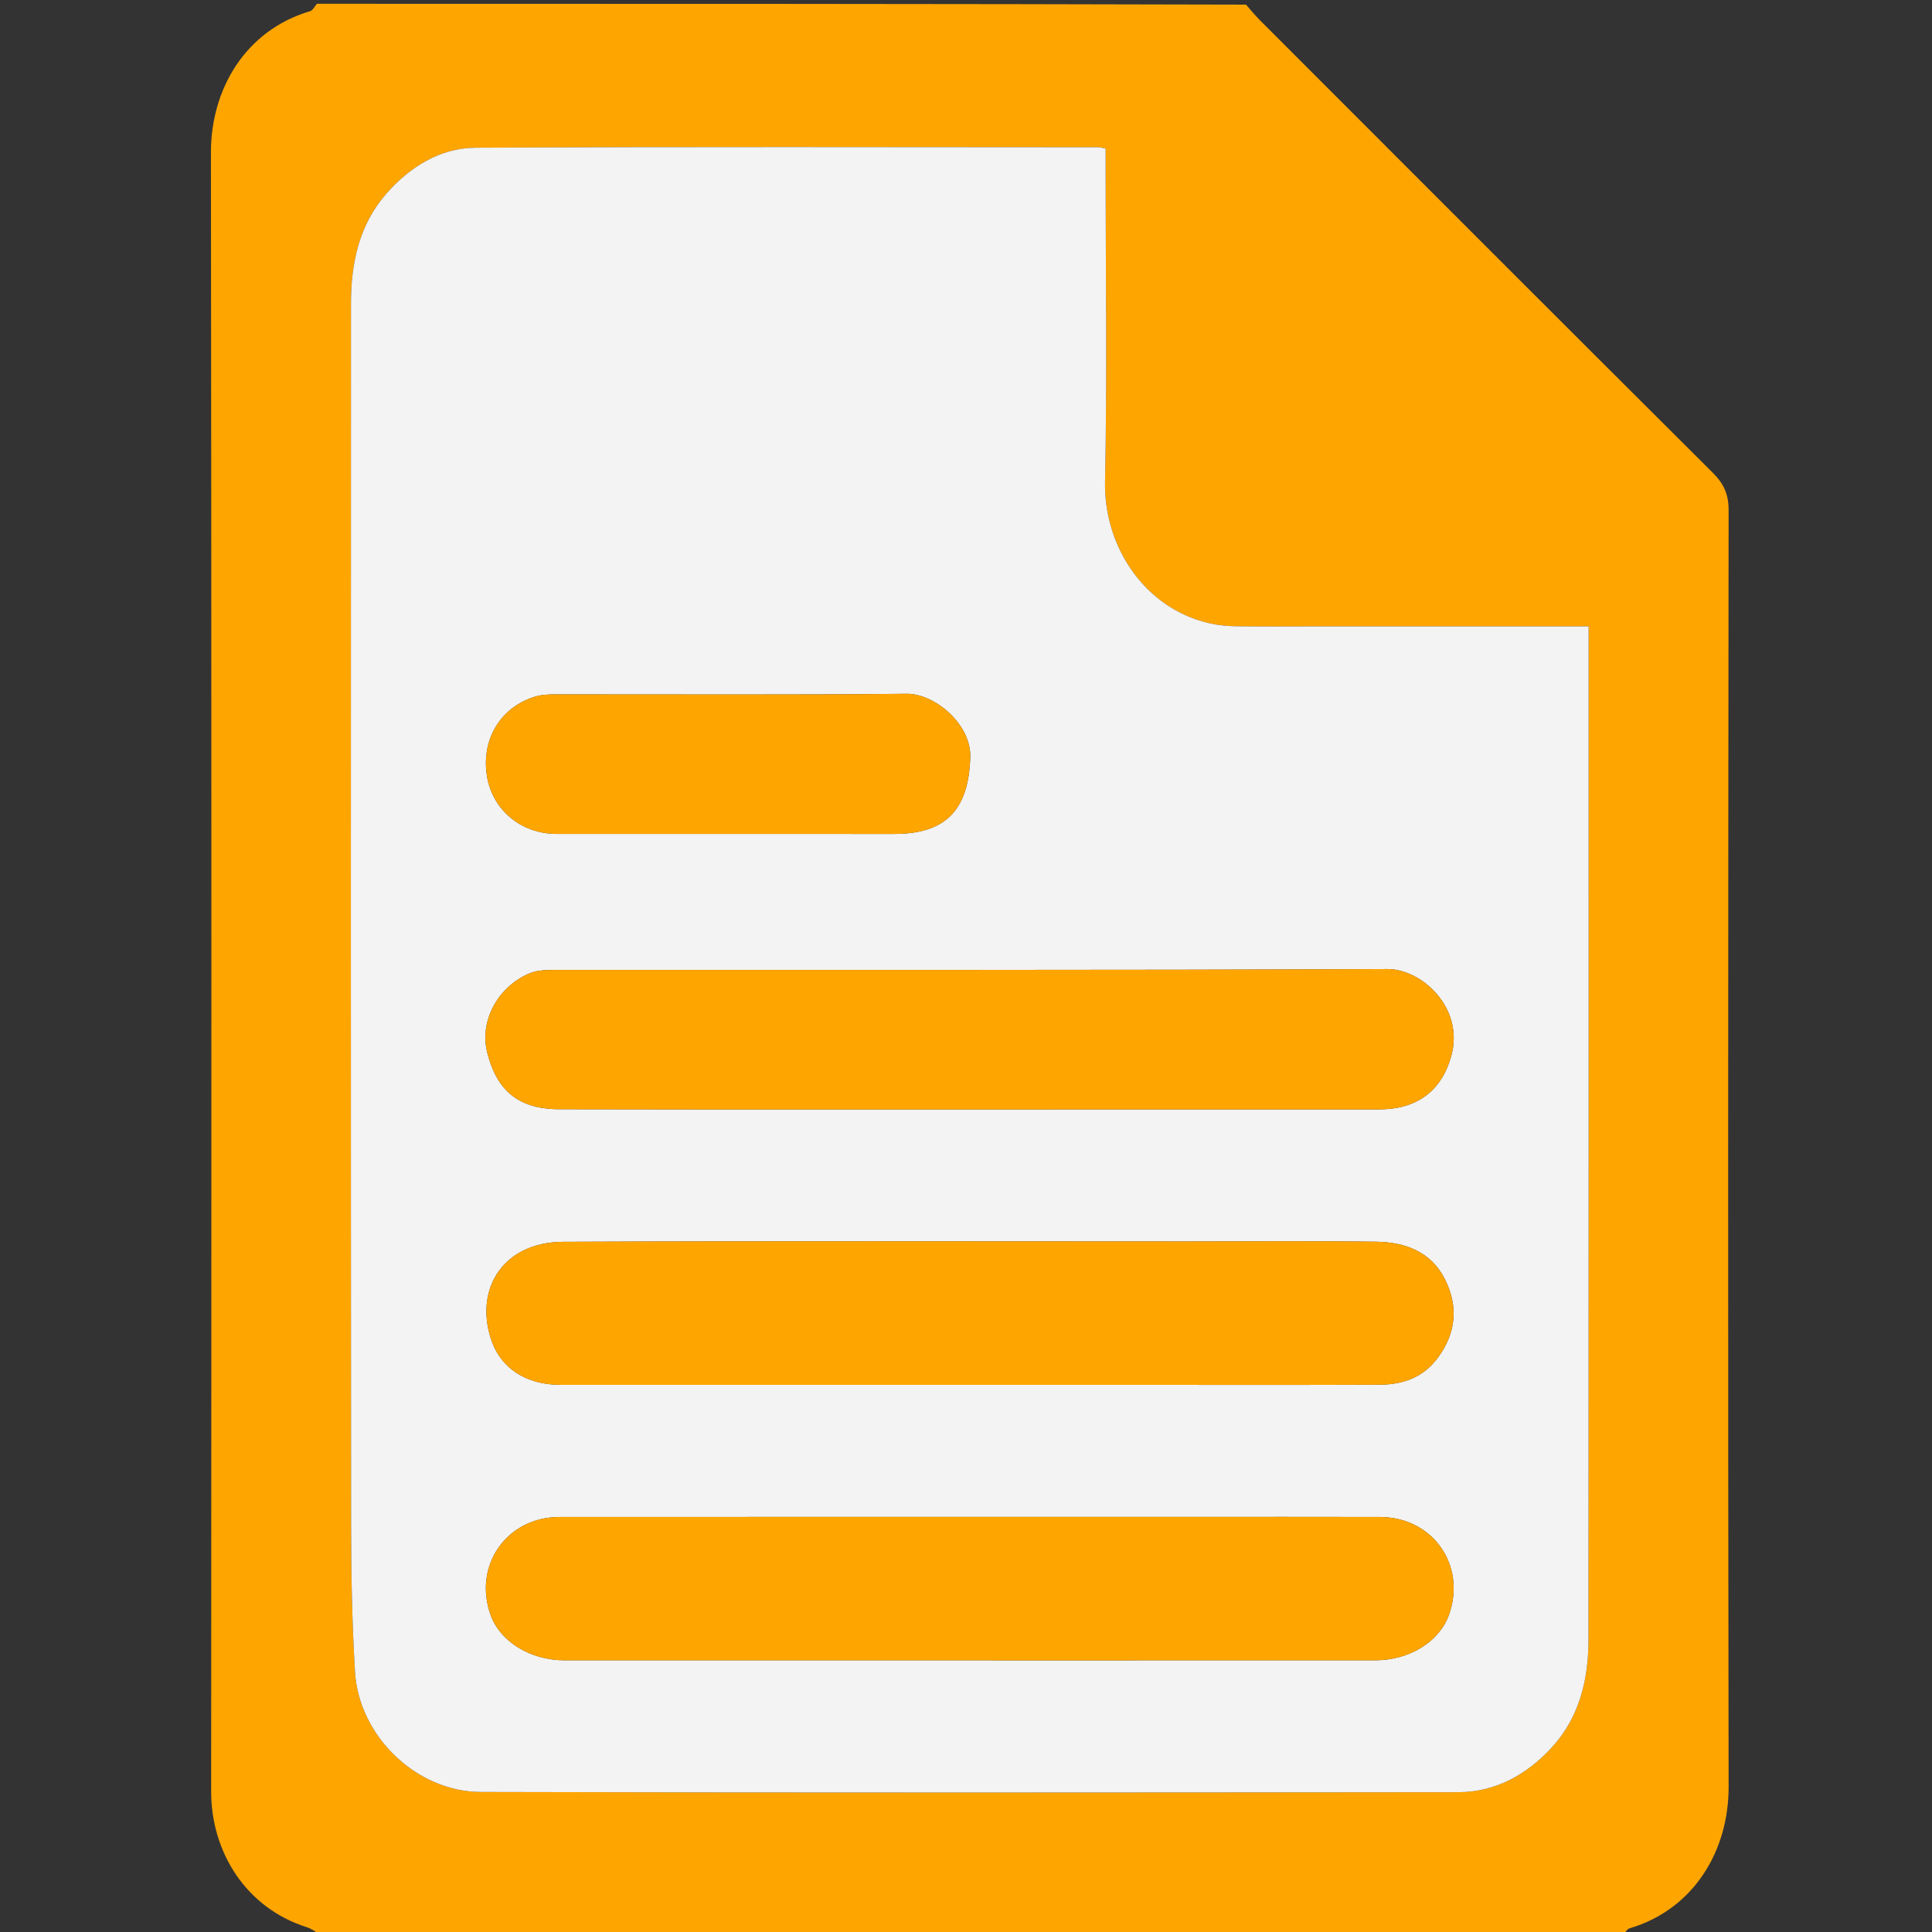 <?xml version="1.0" encoding="UTF-8" standalone="no"?>
<svg
   version="1.1"
   id="Layer_1"
   x="0px"
   y="0px"
   width="100%"
   viewBox="0 0 512 512"
   enable-background="new 0 0 512 512"
   xml:space="preserve"
   sodipodi:docname="report-simple.svg"
   inkscape:export-filename="report-3-512.png"
   inkscape:export-xdpi="96"
   inkscape:export-ydpi="96"
   inkscape:version="1.2.1 (9c6d41e, 2022-07-14)"
   xmlns:inkscape="http://www.inkscape.org/namespaces/inkscape"
   xmlns:sodipodi="http://sodipodi.sourceforge.net/DTD/sodipodi-0.dtd"
   xmlns="http://www.w3.org/2000/svg"
   xmlns:svg="http://www.w3.org/2000/svg"><rect x="0" y="0" width="512" height="512" fill="#333333" stroke="none"/><defs
   id="defs5403" /><sodipodi:namedview
   id="namedview5401"
   pagecolor="#ffffff"
   bordercolor="#000000"
   borderopacity="0.25"
   inkscape:showpageshadow="2"
   inkscape:pageopacity="0.0"
   inkscape:pagecheckerboard="0"
   inkscape:deskcolor="#d1d1d1"
   showgrid="false"
   inkscape:zoom="0.32593203"
   inkscape:cx="122.72497"
   inkscape:cy="266.92682"
   inkscape:window-width="1473"
   inkscape:window-height="916"
   inkscape:window-x="3472"
   inkscape:window-y="600"
   inkscape:window-maximized="0"
   inkscape:current-layer="Layer_1" />
<path
   fill="#FFA500"
   opacity="1"
   stroke="none"
   d=" M430,513   C314.979,513 199.958,513 84.808,512.72   C83.568,511.864 82.514,511.111 81.339,510.739   C65.283,505.669 55.949,490.953 55.957,474.731   C56.031,329.95 56.073,185.169 55.901,40.388   C55.881,23.713 64.96,8.066 82.156,2.968   C82.9,2.748 83.391,1.675 84,1   C166.021,1 248.042,1 330.196,1.227   C331.557,2.802 332.733,4.202 334.02,5.49   C373.952,45.446 413.863,85.422 453.896,125.276   C456.813,128.18 458.104,130.966 458.1,135.166   C457.975,247.978 457.908,360.79 458.101,473.602   C458.129,490.289 449.039,505.934 431.845,511.032   C431.101,511.252 430.609,512.325 430,513  M347.5,166   C340.834,166 334.167,166.062 327.503,165.966   C325.236,165.933 322.929,165.713 320.72,165.222   C303.336,161.363 292.499,144.799 292.848,127.713   C293.413,100.059 293,72.386 293,44.722   C293,42.942 293,41.161 293,39.384   C292.043,39.196 291.576,39.024 291.109,39.024   C236.113,39.008 181.116,38.855 126.122,39.143   C116.633,39.193 108.605,44.236 102.405,51.302   C95.182,59.534 93.017,69.723 93.015,80.405   C92.99,188.23 92.966,296.056 93.044,403.881   C93.054,416.973 93.294,430.086 94.092,443.149   C95.126,460.041 110.371,474.841 127.405,474.889   C213.731,475.13 300.059,475.037 386.386,474.95   C396.408,474.94 404.697,470.222 411.266,463.058   C418.536,455.129 420.957,445.101 420.964,434.589   C421.027,346.928 421,259.268 421,171.608   C421,169.838 421,168.069 421,166   C396.441,166 372.47,166 347.5,166  z"
   id="path5384" />


<path
   fill="#000000"
   opacity="1"
   stroke="none"
   d=" M348,166   C372.47,166 396.441,166 421,166   C421,168.069 421,169.838 421,171.608   C421,259.268 421.027,346.928 420.964,434.589   C420.957,445.101 418.536,455.129 411.266,463.058   C404.697,470.222 396.408,474.94 386.386,474.95   C300.059,475.037 213.731,475.13 127.405,474.889   C110.371,474.841 95.126,460.041 94.092,443.149   C93.294,430.086 93.054,416.973 93.044,403.881   C92.966,296.056 92.99,188.23 93.015,80.405   C93.017,69.723 95.182,59.534 102.405,51.302   C108.605,44.236 116.633,39.193 126.122,39.143   C181.116,38.855 236.113,39.008 291.109,39.024   C291.576,39.024 292.043,39.196 293,39.384   C293,41.161 293,42.942 293,44.722   C293,72.386 293.413,100.059 292.848,127.713   C292.499,144.799 303.336,161.363 320.72,165.222   C322.929,165.713 325.236,165.933 327.503,165.966   C334.167,166.062 340.834,166 348,166  M300.5,367   C322.157,367 343.815,367.056 365.472,366.964   C371.693,366.938 377.139,365.155 381.113,359.719   C385.982,353.059 386.459,346.085 382.919,339.013   C379.256,331.694 372.326,329.172 364.684,329.07   C347.861,328.845 331.033,329 314.207,329   C259.23,329 204.254,328.854 149.278,329.092   C133.529,329.16 125.812,341.27 130.051,354.676   C132.548,362.574 139.395,366.993 148.565,366.995   C198.877,367.006 249.188,367 300.5,367  M287.5,440   C313.156,440 338.811,440.01 364.467,439.995   C373.478,439.989 381.416,435.085 383.963,428.025   C388.708,414.87 379.74,402.052 365.69,402.012   C348.697,401.963 331.705,402 314.712,402   C259.236,402 203.76,401.98 148.284,402.014   C134.265,402.022 125.281,414.93 130.04,428.051   C132.585,435.068 140.581,439.993 149.559,439.995   C195.206,440.006 240.853,440 287.5,440  M297.5,294   C320.153,294 342.805,294.001 365.458,293.999   C375.384,293.999 381.983,289.236 384.593,279.872   C388.15,267.108 376.754,256.768 367.65,256.81   C293.864,257.149 220.076,256.992 146.289,257.041   C144.215,257.042 141.958,257.229 140.098,258.042   C131.86,261.642 127.003,270.614 129.137,278.99   C131.263,287.336 135.883,293.931 148.092,293.957   C197.561,294.061 247.031,294 297.5,294  M231.482,221   C233.314,221 235.146,221 236.978,221   C250.711,221 256.671,214.581 257.132,200.729   C257.425,191.927 247.712,183.785 240.267,183.863   C209.128,184.188 177.984,183.992 146.842,184.022   C145.22,184.024 143.529,184.107 141.99,184.559   C132.766,187.269 127.543,195.775 129.02,205.478   C130.405,214.577 138.026,220.989 147.552,220.995   C175.197,221.01 202.842,221 231.482,221  z"
   id="path5390"
   style="fill:#f3f3f3;fill-opacity:1" />
<path
   fill="#FFA500"
   opacity="1"
   stroke="none"
   d=" M300,367   C249.188,367 198.877,367.006 148.565,366.995   C139.395,366.993 132.548,362.574 130.051,354.676   C125.812,341.27 133.529,329.16 149.278,329.092   C204.254,328.854 259.23,329 314.207,329   C331.033,329 347.861,328.845 364.684,329.07   C372.326,329.172 379.256,331.694 382.919,339.013   C386.459,346.085 385.982,353.059 381.113,359.719   C377.139,365.155 371.693,366.938 365.472,366.964   C343.815,367.056 322.157,367 300,367  z"
   id="path5392" />
<path
   fill="#FFA500"
   opacity="1"
   stroke="none"
   d=" M287,440   C240.853,440 195.206,440.006 149.559,439.995   C140.581,439.993 132.585,435.068 130.04,428.051   C125.281,414.93 134.265,402.022 148.284,402.014   C203.76,401.98 259.236,402 314.712,402   C331.705,402 348.697,401.963 365.69,402.012   C379.74,402.052 388.708,414.87 383.963,428.025   C381.416,435.085 373.478,439.989 364.467,439.995   C338.811,440.01 313.156,440 287,440  z"
   id="path5394" />
<path
   fill="#FFA500"
   opacity="1"
   stroke="none"
   d=" M297,294   C247.031,294 197.561,294.061 148.092,293.957   C135.883,293.931 131.263,287.336 129.137,278.99   C127.003,270.614 131.86,261.642 140.098,258.042   C141.958,257.229 144.215,257.042 146.289,257.041   C220.076,256.992 293.864,257.149 367.65,256.81   C376.754,256.768 388.15,267.108 384.593,279.872   C381.983,289.236 375.384,293.999 365.458,293.999   C342.805,294.001 320.153,294 297,294  z"
   id="path5396" />
<path
   fill="#FFA500"
   opacity="1"
   stroke="none"
   d=" M230.985,221   C202.842,221 175.197,221.01 147.552,220.995   C138.026,220.989 130.405,214.577 129.02,205.478   C127.543,195.775 132.766,187.269 141.99,184.559   C143.529,184.107 145.22,184.024 146.842,184.022   C177.984,183.992 209.128,184.188 240.267,183.863   C247.712,183.785 257.425,191.927 257.132,200.729   C256.671,214.581 250.711,221 236.978,221   C235.146,221 233.314,221 230.985,221  z"
   id="path5398" />
</svg>
